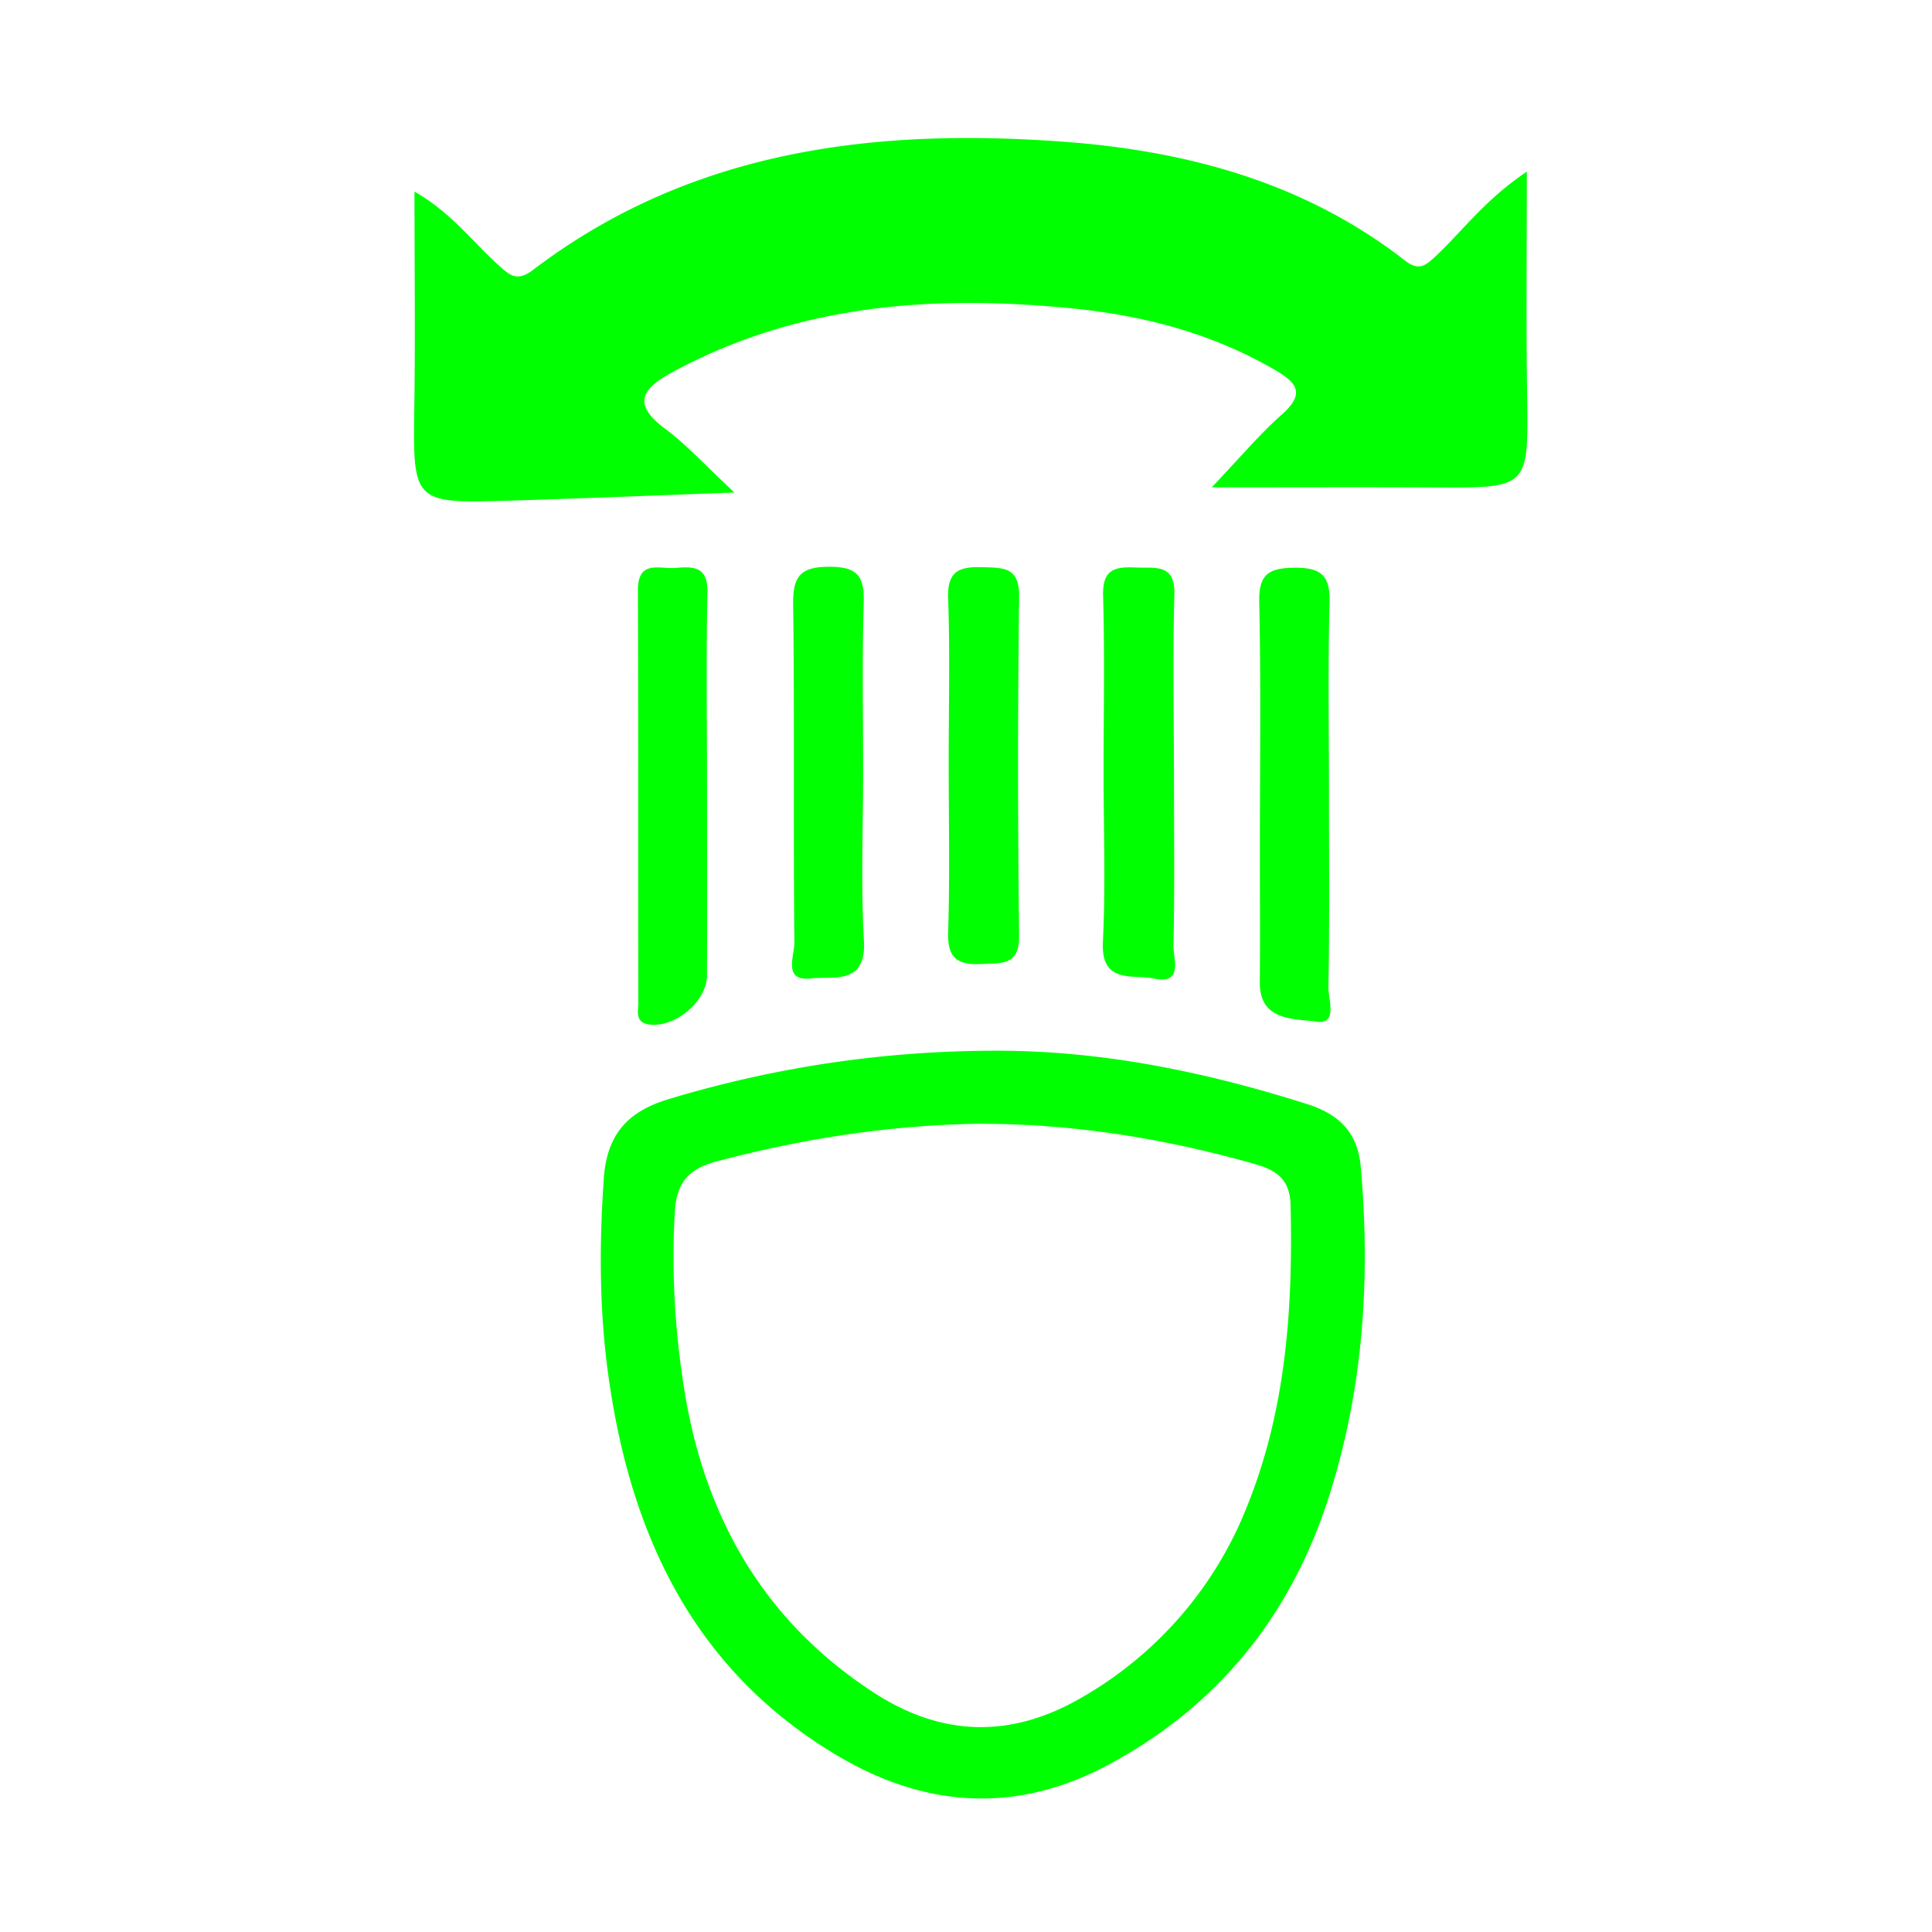 <?xml version="1.0" standalone="no"?><!DOCTYPE svg PUBLIC "-//W3C//DTD SVG 1.1//EN" "http://www.w3.org/Graphics/SVG/1.1/DTD/svg11.dtd"><svg t="1706668159870" class="icon" viewBox="0 0 1024 1024" version="1.1" xmlns="http://www.w3.org/2000/svg" p-id="2661" xmlns:xlink="http://www.w3.org/1999/xlink" width="64" height="64"><path d="M809.253 90.99c0 42.789-0.439 80.567 0.146 118.272 0.695 49.445 1.024 49.335-48.859 49.079-37.083-0.183-74.094-0.037-118.309-0.037 15.579-16.384 25.6-28.379 37.193-38.619 12.069-10.715 8.594-16.494-3.511-23.515-33.499-19.566-70.107-29.038-108.178-32.768-73.07-7.205-144.457-2.194-210.834 33.573-15.945 8.594-22.747 16.64-4.279 30.354 11.52 8.594 21.358 19.493 36.645 33.719-43.739 1.609-81.115 3.145-118.528 4.279-52.151 1.573-51.931 1.426-51.127-51.054 0.512-36.425 0.073-72.85 0.073-112.75 19.822 11.447 30.939 26.843 44.617 39.095 5.851 5.266 9.655 8.923 18.139 2.487 83.529-63.525 180.297-75.374 280.722-68.023 65.536 4.754 128.256 21.504 181.541 63.049 7.387 5.705 10.898 2.633 16.238-2.341 14.153-13.239 25.6-29.477 48.274-44.8z m-284.526 465.92c57.563-0.475 113.079 10.862 167.717 28.16 17.371 5.486 27.209 15.031 28.818 33.719 5.266 60.343 1.134 119.735-17.883 177.445-20.37 61.55-58.807 108.654-116.297 139.337-48.786 25.966-96.987 22.601-143.799-5.376-75.849-45.349-109.056-116.846-120.795-200.777-4.864-34.853-4.901-69.778-2.45-104.96 1.646-23.369 12.873-35.438 34.304-41.874a598.126 598.126 0 0 1 170.423-25.673z m-4.681 38.693c-47.726 0.585-94.354 7.826-140.507 20.041-15.726 4.169-21.102 12.361-21.906 27.209-1.719 30.793 0.037 61.44 4.754 91.794 10.496 68.133 41.618 123.904 100.498 162.304 36.608 23.918 73.765 24.503 111.36 2.231a202.094 202.094 0 0 0 86.857-101.12c20.59-51.127 24.21-104.85 22.93-159.269-0.293-13.605-7.314-18.615-19.346-21.943-47.323-13.385-95.378-21.211-144.64-21.211z m102.181-184.064c0 29.915 0.402 59.831-0.256 89.746-0.183 6.949 5.559 20.736-10.606 17.335-10.935-2.304-27.904 3.109-26.807-19.273 1.463-29.842 0.366-59.794 0.366-89.746 0-31.378 0.622-62.757-0.256-94.098-0.366-14.263 6.875-15.177 17.554-14.702 10.094 0.439 20.699-2.304 20.224 14.409-0.878 32.073-0.256 64.219-0.219 96.329z m-247.479 4.974c0 33.536 0.146 67.035-0.037 100.571-0.073 13.714-16.823 27.502-30.281 25.966-8.155-0.987-6.071-7.095-6.107-11.557-0.146-72.887 0.073-145.774-0.219-218.624-0.037-16.421 11.593-11.118 19.931-11.849 9.106-0.805 17.189-0.987 16.933 12.727-0.731 34.231-0.256 68.498-0.219 102.766z m329.655 5.925c0 33.536 0.366 67.109-0.329 100.645-0.146 6.546 5.266 20.261-6.546 18.395-11.191-1.719-29.989 0.146-29.806-20.992 0.219-22.601 0.037-45.239 0.037-67.84 0-44.507 0.622-89.015-0.329-133.486-0.329-14.848 4.937-18.103 18.761-18.249 14.409-0.11 18.871 4.389 18.505 18.651-0.914 34.304-0.293 68.608-0.293 102.875z m-201.582-17.883c0-29.147 0.731-58.368-0.293-87.479-0.512-14.738 6.181-16.823 18.432-16.457 11.045 0.366 19.383-0.073 19.2 15.579a7153.737 7153.737 0 0 0 0 179.383c0.219 16.018-8.667 14.848-19.419 15.36-12.581 0.622-18.651-2.414-18.213-16.677 0.951-29.879 0.293-59.794 0.293-89.71z m-45.349 4.498c0 29.879-1.243 59.831 0.439 89.637 1.317 23.881-16.896 18.542-28.16 19.895-14.994 1.755-8.631-12.251-8.704-18.981-0.622-59.794 0.11-119.552-0.658-179.31-0.219-15.104 4.023-19.968 19.493-19.895 14.921 0.073 18.286 5.339 17.92 19.017-0.914 29.842-0.329 59.758-0.329 89.637z" fill="#00ff00" p-id="2662"></path></svg>